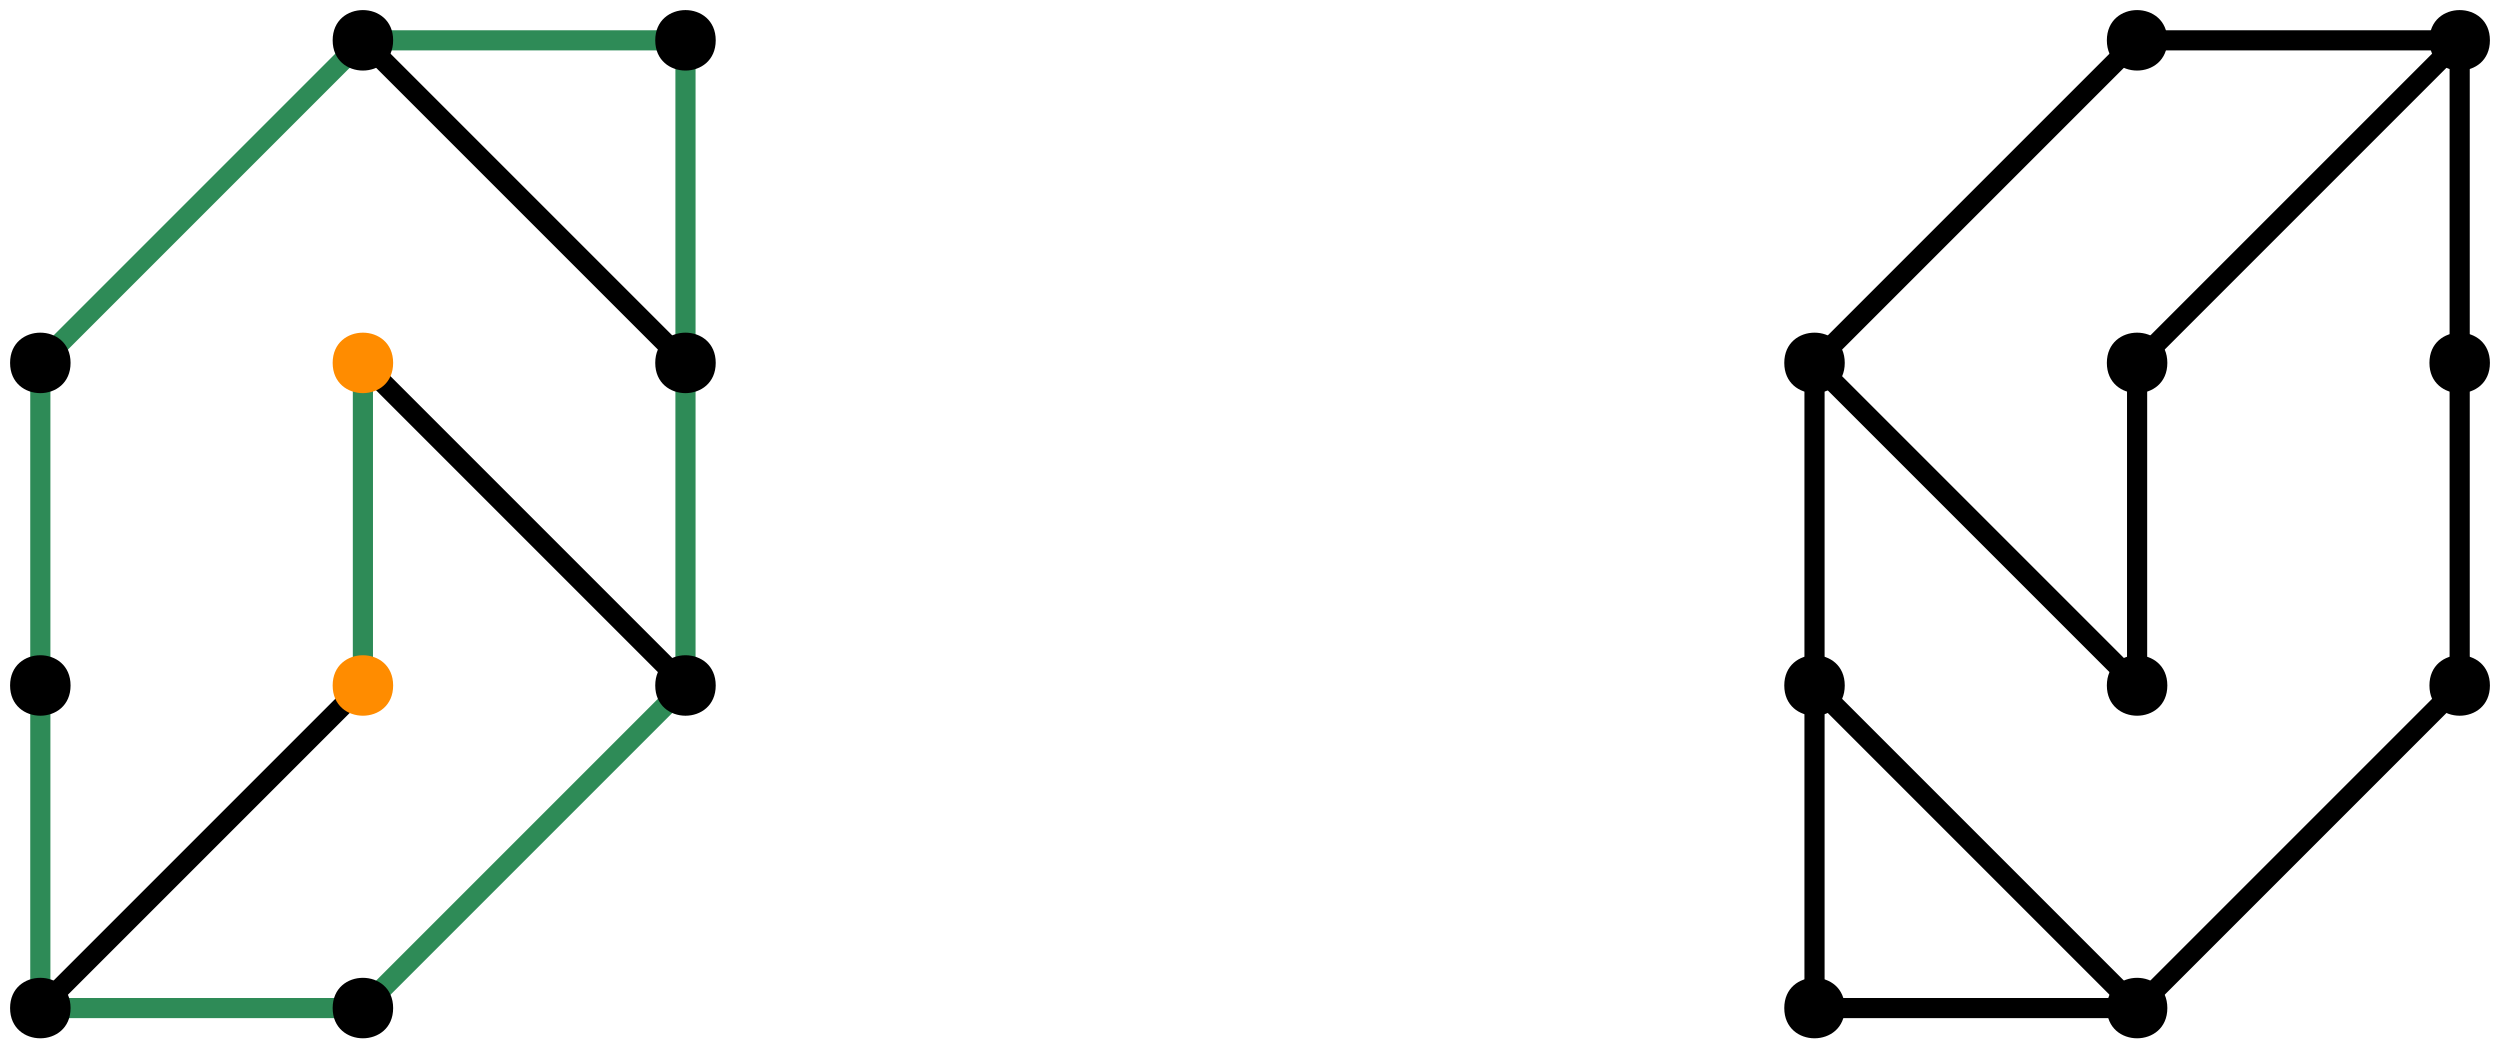<?xml version="1.0" encoding="UTF-8"?>
<svg xmlns="http://www.w3.org/2000/svg" xmlns:xlink="http://www.w3.org/1999/xlink" width="248pt" height="104pt" viewBox="0 0 248 104" version="1.1">
<g id="surface1014">
<path style="fill:none;stroke-width:2;stroke-linecap:butt;stroke-linejoin:round;stroke:rgb(0%,0%,0%);stroke-opacity:1;stroke-miterlimit:10;" d="M 256 608 L 288 608 " transform="matrix(1,0,0,-1,-76,708)"/>
<path style="fill:none;stroke-width:2;stroke-linecap:butt;stroke-linejoin:round;stroke:rgb(0%,0%,0%);stroke-opacity:1;stroke-miterlimit:10;" d="M 288 608 L 320 640 " transform="matrix(1,0,0,-1,-76,708)"/>
<path style="fill:none;stroke-width:2;stroke-linecap:butt;stroke-linejoin:round;stroke:rgb(0%,0%,0%);stroke-opacity:1;stroke-miterlimit:10;" d="M 256 608 L 256 640 " transform="matrix(1,0,0,-1,-76,708)"/>
<path style="fill:none;stroke-width:2;stroke-linecap:butt;stroke-linejoin:round;stroke:rgb(0%,0%,0%);stroke-opacity:1;stroke-miterlimit:10;" d="M 288 640 L 288 672 " transform="matrix(1,0,0,-1,-76,708)"/>
<path style="fill:none;stroke-width:2;stroke-linecap:butt;stroke-linejoin:round;stroke:rgb(0%,0%,0%);stroke-opacity:1;stroke-miterlimit:10;" d="M 256 672 L 288 704 " transform="matrix(1,0,0,-1,-76,708)"/>
<path style="fill:none;stroke-width:2;stroke-linecap:butt;stroke-linejoin:round;stroke:rgb(0%,0%,0%);stroke-opacity:1;stroke-miterlimit:10;" d="M 288 704 L 320 704 " transform="matrix(1,0,0,-1,-76,708)"/>
<path style="fill:none;stroke-width:2;stroke-linecap:butt;stroke-linejoin:round;stroke:rgb(0%,0%,0%);stroke-opacity:1;stroke-miterlimit:10;" d="M 320 704 L 320 672 " transform="matrix(1,0,0,-1,-76,708)"/>
<path style="fill:none;stroke-width:2;stroke-linecap:butt;stroke-linejoin:round;stroke:rgb(0%,0%,0%);stroke-opacity:1;stroke-miterlimit:10;" d="M 320 672 L 320 640 " transform="matrix(1,0,0,-1,-76,708)"/>
<path style="fill:none;stroke-width:2;stroke-linecap:butt;stroke-linejoin:round;stroke:rgb(0%,0%,0%);stroke-opacity:1;stroke-miterlimit:10;" d="M 288 672 L 320 704 " transform="matrix(1,0,0,-1,-76,708)"/>
<path style="fill:none;stroke-width:2;stroke-linecap:butt;stroke-linejoin:round;stroke:rgb(0%,0%,0%);stroke-opacity:1;stroke-miterlimit:10;" d="M 256 672 L 256 640 " transform="matrix(1,0,0,-1,-76,708)"/>
<path style="fill:none;stroke-width:2;stroke-linecap:butt;stroke-linejoin:round;stroke:rgb(0%,0%,0%);stroke-opacity:1;stroke-miterlimit:10;" d="M 256 672 L 288 640 " transform="matrix(1,0,0,-1,-76,708)"/>
<path style="fill:none;stroke-width:2;stroke-linecap:butt;stroke-linejoin:round;stroke:rgb(0%,0%,0%);stroke-opacity:1;stroke-miterlimit:10;" d="M 256 640 L 288 608 " transform="matrix(1,0,0,-1,-76,708)"/>
<path style="fill:none;stroke-width:2;stroke-linecap:butt;stroke-linejoin:round;stroke:rgb(18%,54.5%,34.1%);stroke-opacity:1;stroke-miterlimit:10;" d="M 144 704 L 112 704 " transform="matrix(1,0,0,-1,-76,708)"/>
<path style="fill:none;stroke-width:2;stroke-linecap:butt;stroke-linejoin:round;stroke:rgb(18%,54.5%,34.1%);stroke-opacity:1;stroke-miterlimit:10;" d="M 112 704 L 80 672 " transform="matrix(1,0,0,-1,-76,708)"/>
<path style="fill:none;stroke-width:2;stroke-linecap:butt;stroke-linejoin:round;stroke:rgb(18%,54.5%,34.1%);stroke-opacity:1;stroke-miterlimit:10;" d="M 144 704 L 144 672 " transform="matrix(1,0,0,-1,-76,708)"/>
<path style="fill:none;stroke-width:2;stroke-linecap:butt;stroke-linejoin:round;stroke:rgb(18%,54.5%,34.1%);stroke-opacity:1;stroke-miterlimit:10;" d="M 112 672 L 112 640 " transform="matrix(1,0,0,-1,-76,708)"/>
<path style="fill:none;stroke-width:2;stroke-linecap:butt;stroke-linejoin:round;stroke:rgb(18%,54.5%,34.1%);stroke-opacity:1;stroke-miterlimit:10;" d="M 144 640 L 112 608 " transform="matrix(1,0,0,-1,-76,708)"/>
<path style="fill:none;stroke-width:2;stroke-linecap:butt;stroke-linejoin:round;stroke:rgb(18%,54.5%,34.1%);stroke-opacity:1;stroke-miterlimit:10;" d="M 112 608 L 80 608 " transform="matrix(1,0,0,-1,-76,708)"/>
<path style="fill:none;stroke-width:2;stroke-linecap:butt;stroke-linejoin:round;stroke:rgb(18%,54.5%,34.1%);stroke-opacity:1;stroke-miterlimit:10;" d="M 80 608 L 80 640 " transform="matrix(1,0,0,-1,-76,708)"/>
<path style="fill:none;stroke-width:2;stroke-linecap:butt;stroke-linejoin:round;stroke:rgb(18%,54.5%,34.1%);stroke-opacity:1;stroke-miterlimit:10;" d="M 80 640 L 80 672 " transform="matrix(1,0,0,-1,-76,708)"/>
<path style="fill:none;stroke-width:2;stroke-linecap:butt;stroke-linejoin:round;stroke:rgb(0%,0%,0%);stroke-opacity:1;stroke-miterlimit:10;" d="M 112 640 L 80 608 " transform="matrix(1,0,0,-1,-76,708)"/>
<path style="fill:none;stroke-width:2;stroke-linecap:butt;stroke-linejoin:round;stroke:rgb(18%,54.5%,34.1%);stroke-opacity:1;stroke-miterlimit:10;" d="M 144 640 L 144 672 " transform="matrix(1,0,0,-1,-76,708)"/>
<path style="fill:none;stroke-width:2;stroke-linecap:butt;stroke-linejoin:round;stroke:rgb(0%,0%,0%);stroke-opacity:1;stroke-miterlimit:10;" d="M 144 640 L 112 672 " transform="matrix(1,0,0,-1,-76,708)"/>
<path style="fill:none;stroke-width:2;stroke-linecap:butt;stroke-linejoin:round;stroke:rgb(0%,0%,0%);stroke-opacity:1;stroke-miterlimit:10;" d="M 144 672 L 112 704 " transform="matrix(1,0,0,-1,-76,708)"/>
<path style=" stroke:none;fill-rule:evenodd;fill:rgb(0%,0%,0%);fill-opacity:1;" d="M 71 36 C 71 32 65 32 65 36 C 65 40 71 40 71 36 Z M 71 36 "/>
<path style=" stroke:none;fill-rule:evenodd;fill:rgb(0%,0%,0%);fill-opacity:1;" d="M 71 68 C 71 64 65 64 65 68 C 65 72 71 72 71 68 Z M 71 68 "/>
<path style=" stroke:none;fill-rule:evenodd;fill:rgb(0%,0%,0%);fill-opacity:1;" d="M 39 100 C 39 96 33 96 33 100 C 33 104 39 104 39 100 Z M 39 100 "/>
<path style=" stroke:none;fill-rule:evenodd;fill:rgb(100%,54.9%,0%);fill-opacity:1;" d="M 39 68 C 39 64 33 64 33 68 C 33 72 39 72 39 68 Z M 39 68 "/>
<path style=" stroke:none;fill-rule:evenodd;fill:rgb(100%,54.9%,0%);fill-opacity:1;" d="M 39 36 C 39 32 33 32 33 36 C 33 40 39 40 39 36 Z M 39 36 "/>
<path style=" stroke:none;fill-rule:evenodd;fill:rgb(0%,0%,0%);fill-opacity:1;" d="M 39 4 C 39 0 33 0 33 4 C 33 8 39 8 39 4 Z M 39 4 "/>
<path style=" stroke:none;fill-rule:evenodd;fill:rgb(0%,0%,0%);fill-opacity:1;" d="M 7 36 C 7 32 1 32 1 36 C 1 40 7 40 7 36 Z M 7 36 "/>
<path style=" stroke:none;fill-rule:evenodd;fill:rgb(0%,0%,0%);fill-opacity:1;" d="M 7 68 C 7 64 1 64 1 68 C 1 72 7 72 7 68 Z M 7 68 "/>
<path style=" stroke:none;fill-rule:evenodd;fill:rgb(0%,0%,0%);fill-opacity:1;" d="M 7 100 C 7 96 1 96 1 100 C 1 104 7 104 7 100 Z M 7 100 "/>
<path style=" stroke:none;fill-rule:evenodd;fill:rgb(0%,0%,0%);fill-opacity:1;" d="M 71 4 C 71 0 65 0 65 4 C 65 8 71 8 71 4 Z M 71 4 "/>
<path style=" stroke:none;fill-rule:evenodd;fill:rgb(0%,0%,0%);fill-opacity:1;" d="M 183 68 C 183 64 177 64 177 68 C 177 72 183 72 183 68 Z M 183 68 "/>
<path style=" stroke:none;fill-rule:evenodd;fill:rgb(0%,0%,0%);fill-opacity:1;" d="M 183 36 C 183 32 177 32 177 36 C 177 40 183 40 183 36 Z M 183 36 "/>
<path style=" stroke:none;fill-rule:evenodd;fill:rgb(0%,0%,0%);fill-opacity:1;" d="M 215 4 C 215 0 209 0 209 4 C 209 8 215 8 215 4 Z M 215 4 "/>
<path style=" stroke:none;fill-rule:evenodd;fill:rgb(0%,0%,0%);fill-opacity:1;" d="M 215 36 C 215 32 209 32 209 36 C 209 40 215 40 215 36 Z M 215 36 "/>
<path style=" stroke:none;fill-rule:evenodd;fill:rgb(0%,0%,0%);fill-opacity:1;" d="M 215 68 C 215 64 209 64 209 68 C 209 72 215 72 215 68 Z M 215 68 "/>
<path style=" stroke:none;fill-rule:evenodd;fill:rgb(0%,0%,0%);fill-opacity:1;" d="M 215 100 C 215 96 209 96 209 100 C 209 104 215 104 215 100 Z M 215 100 "/>
<path style=" stroke:none;fill-rule:evenodd;fill:rgb(0%,0%,0%);fill-opacity:1;" d="M 247 68 C 247 64 241 64 241 68 C 241 72 247 72 247 68 Z M 247 68 "/>
<path style=" stroke:none;fill-rule:evenodd;fill:rgb(0%,0%,0%);fill-opacity:1;" d="M 247 36 C 247 32 241 32 241 36 C 241 40 247 40 247 36 Z M 247 36 "/>
<path style=" stroke:none;fill-rule:evenodd;fill:rgb(0%,0%,0%);fill-opacity:1;" d="M 247 4 C 247 0 241 0 241 4 C 241 8 247 8 247 4 Z M 247 4 "/>
<path style=" stroke:none;fill-rule:evenodd;fill:rgb(0%,0%,0%);fill-opacity:1;" d="M 183 100 C 183 96 177 96 177 100 C 177 104 183 104 183 100 Z M 183 100 "/>
</g>
</svg>
